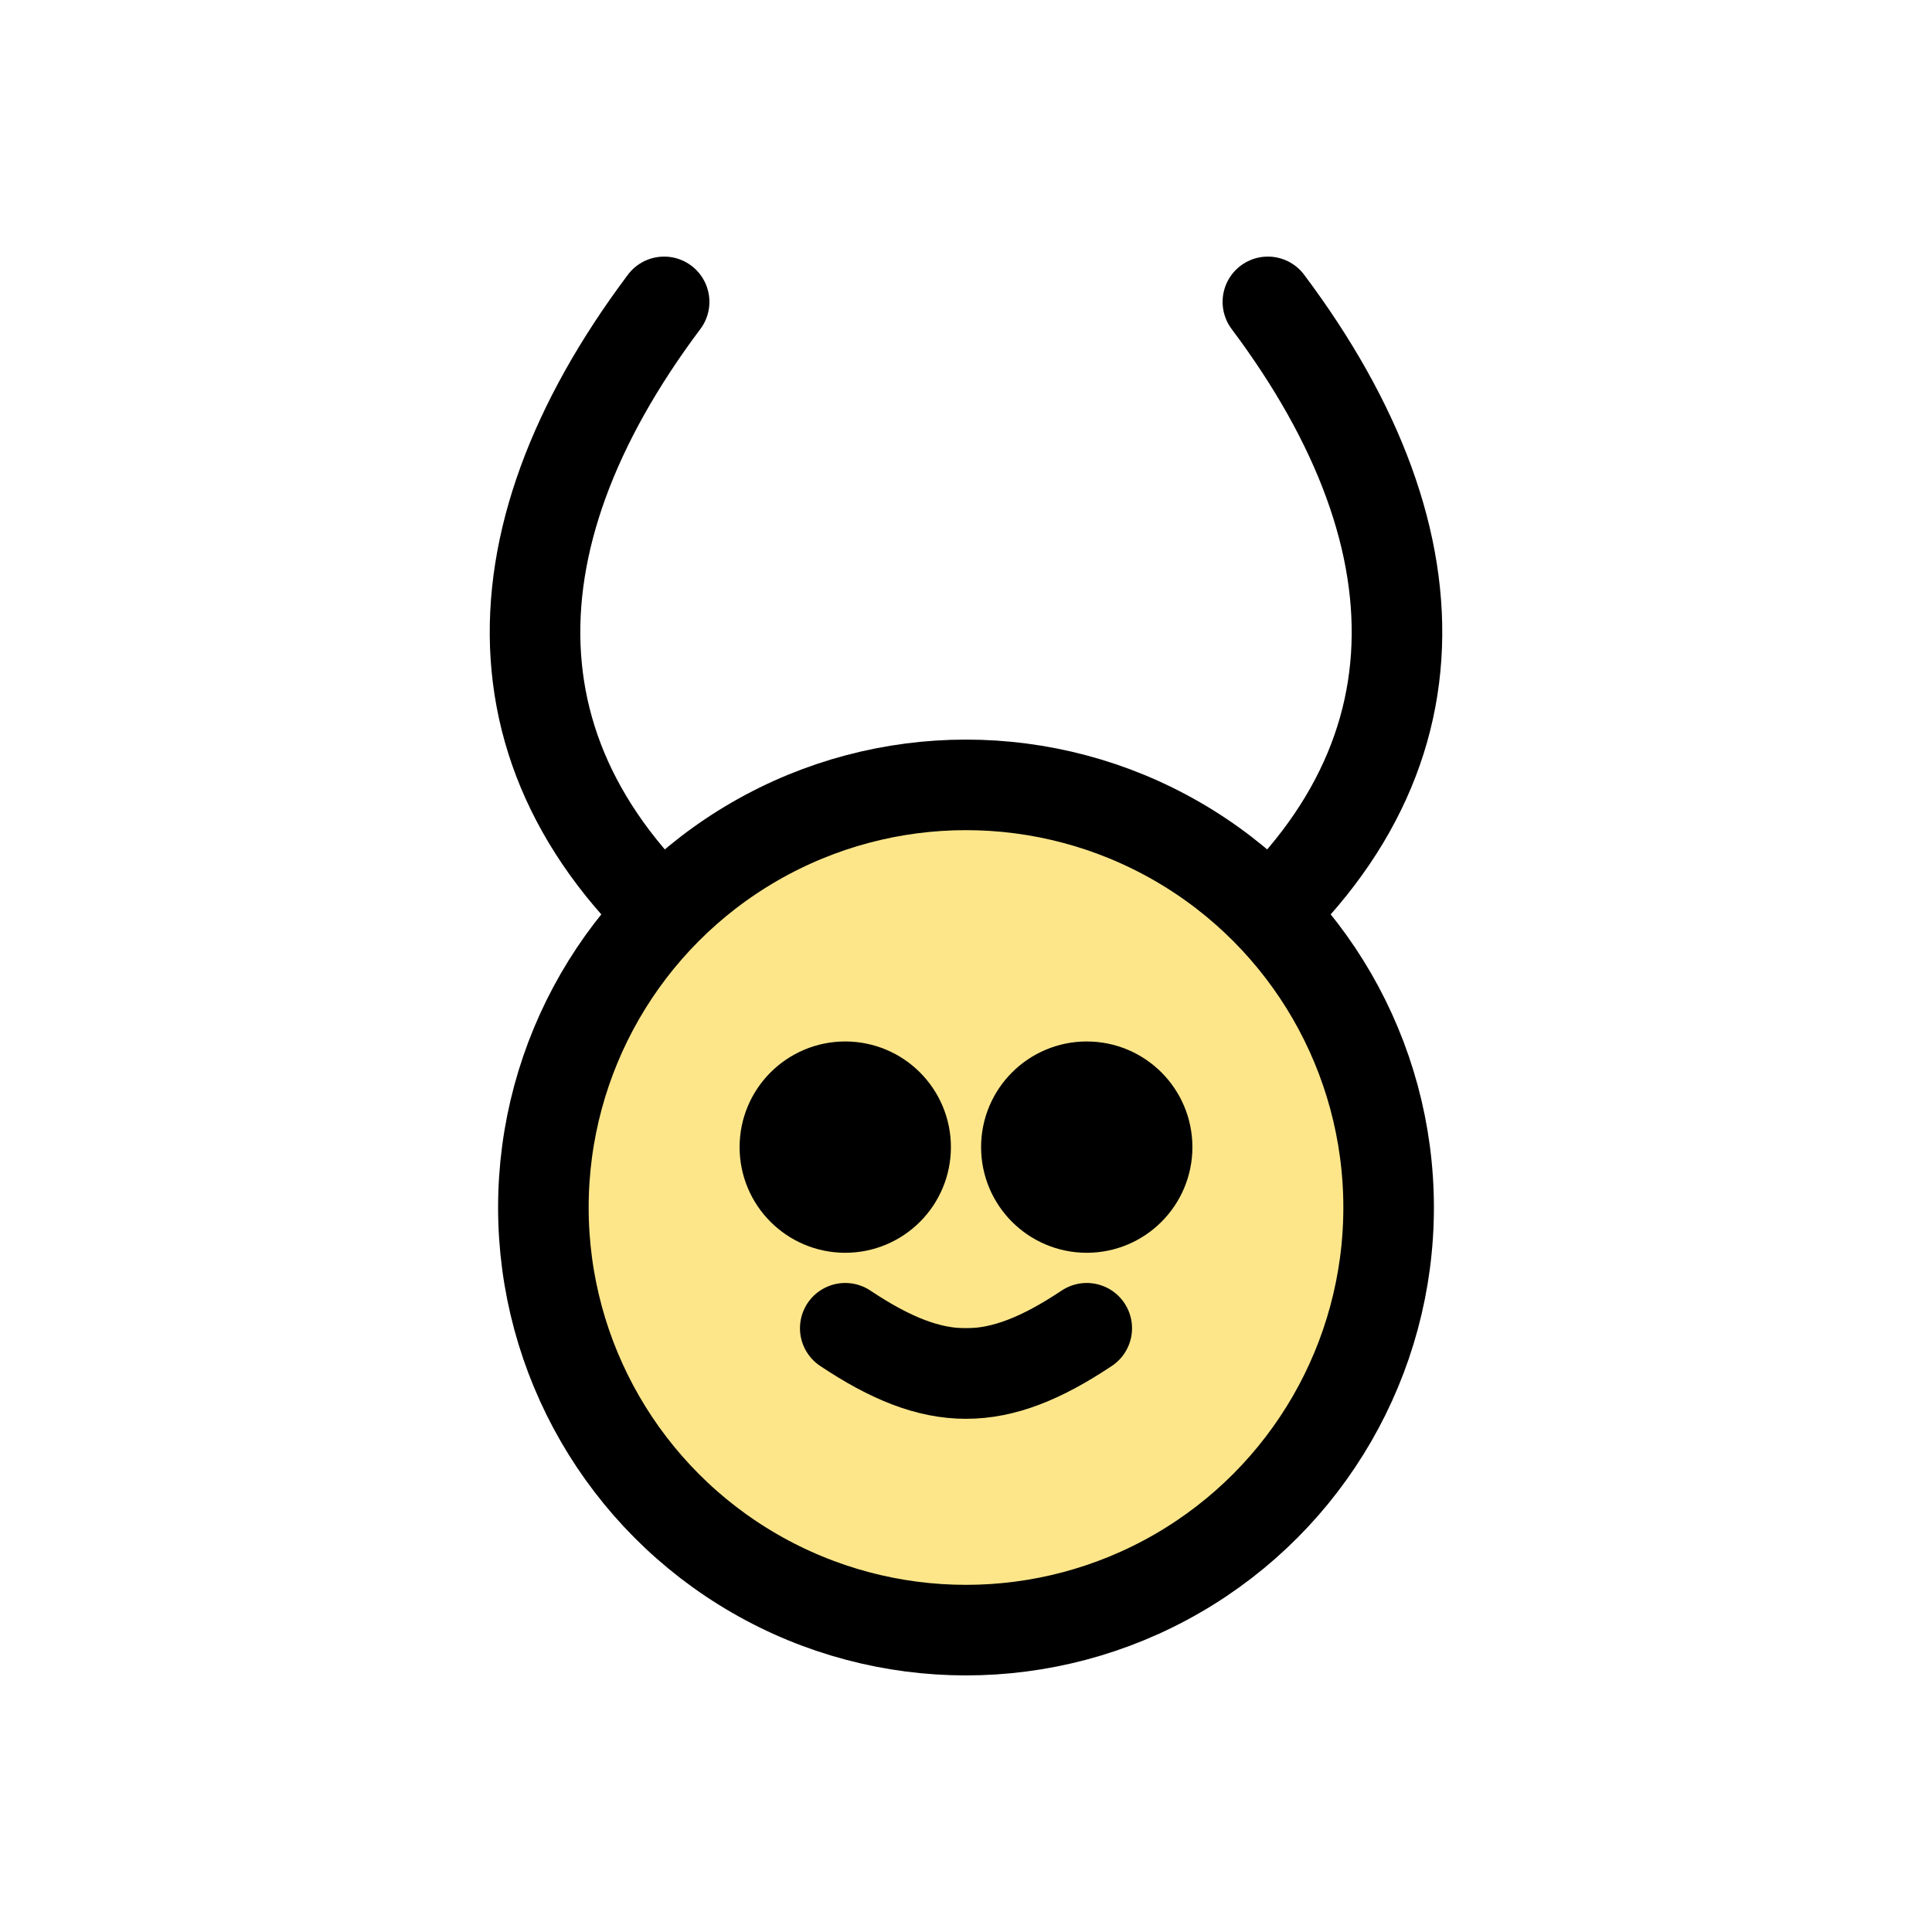 <svg xmlns="http://www.w3.org/2000/svg" viewBox="0 0 64 64">
  <g stroke="#000" stroke-width="3" stroke-linecap="round" stroke-linejoin="round">
    <path d="M22 10c-6 8-6 16 2 22M42 10c6 8 6 16-2 22" fill="none"/>
    <circle cx="32" cy="40" r="14" fill="#fde68a"/>
    <circle cx="28" cy="38" r="2" fill="#000"/>
    <circle cx="36" cy="38" r="2" fill="#000"/>
    <path d="M28 44c3 2 5 2 8 0"/>
  </g>
</svg>

